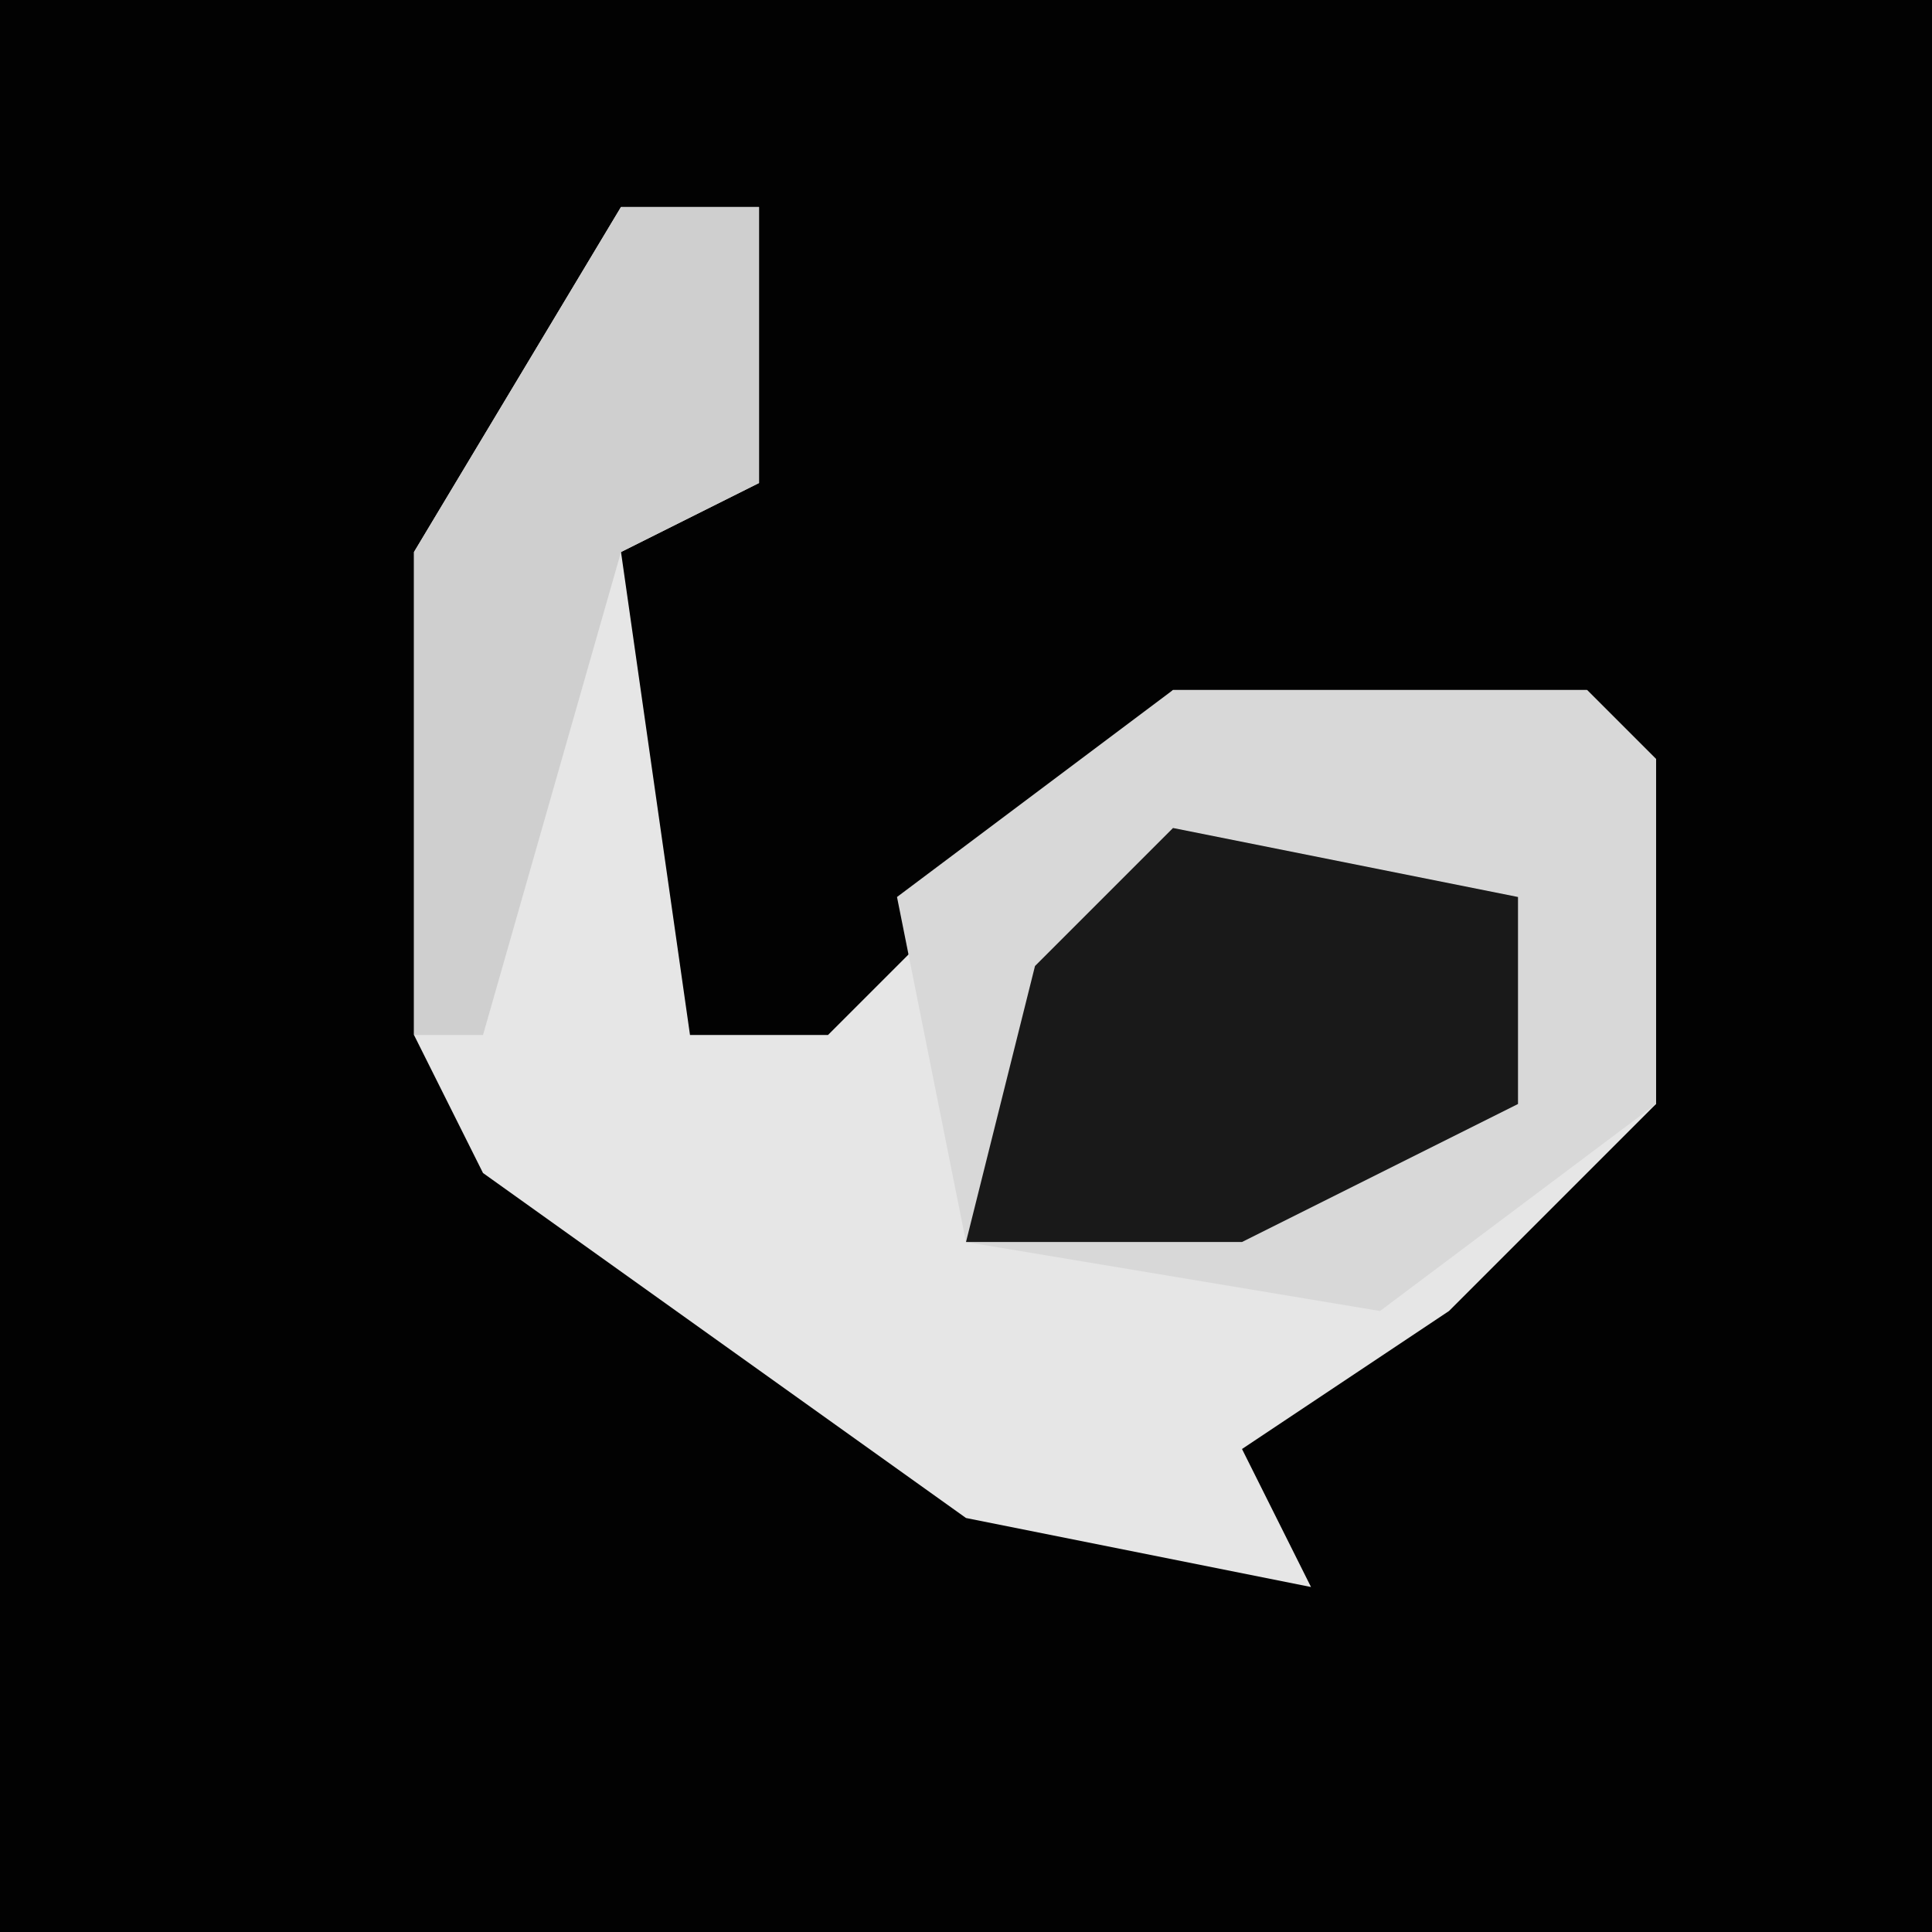 <?xml version="1.0" encoding="UTF-8"?>
<svg version="1.1" xmlns="http://www.w3.org/2000/svg" width="28" height="28">
<path d="M0,0 L28,0 L28,28 L0,28 Z " fill="#020202" transform="translate(0,0)"/>
<path d="M0,0 L2,0 L2,4 L0,5 L1,12 L3,12 L8,7 L14,7 L15,8 L15,13 L12,16 L9,18 L10,20 L5,19 L-2,14 L-3,12 L-3,5 Z " fill="#E6E6E6" transform="translate(9,3)"/>
<path d="M0,0 L6,0 L7,1 L7,6 L3,9 L-3,8 L-4,3 Z " fill="#D8D8D8" transform="translate(17,10)"/>
<path d="M0,0 L5,1 L5,4 L1,6 L-3,6 L-2,2 Z " fill="#191919" transform="translate(17,12)"/>
<path d="M0,0 L2,0 L2,4 L0,5 L-2,12 L-3,12 L-3,5 Z " fill="#CFCFCF" transform="translate(9,3)"/>
</svg>
